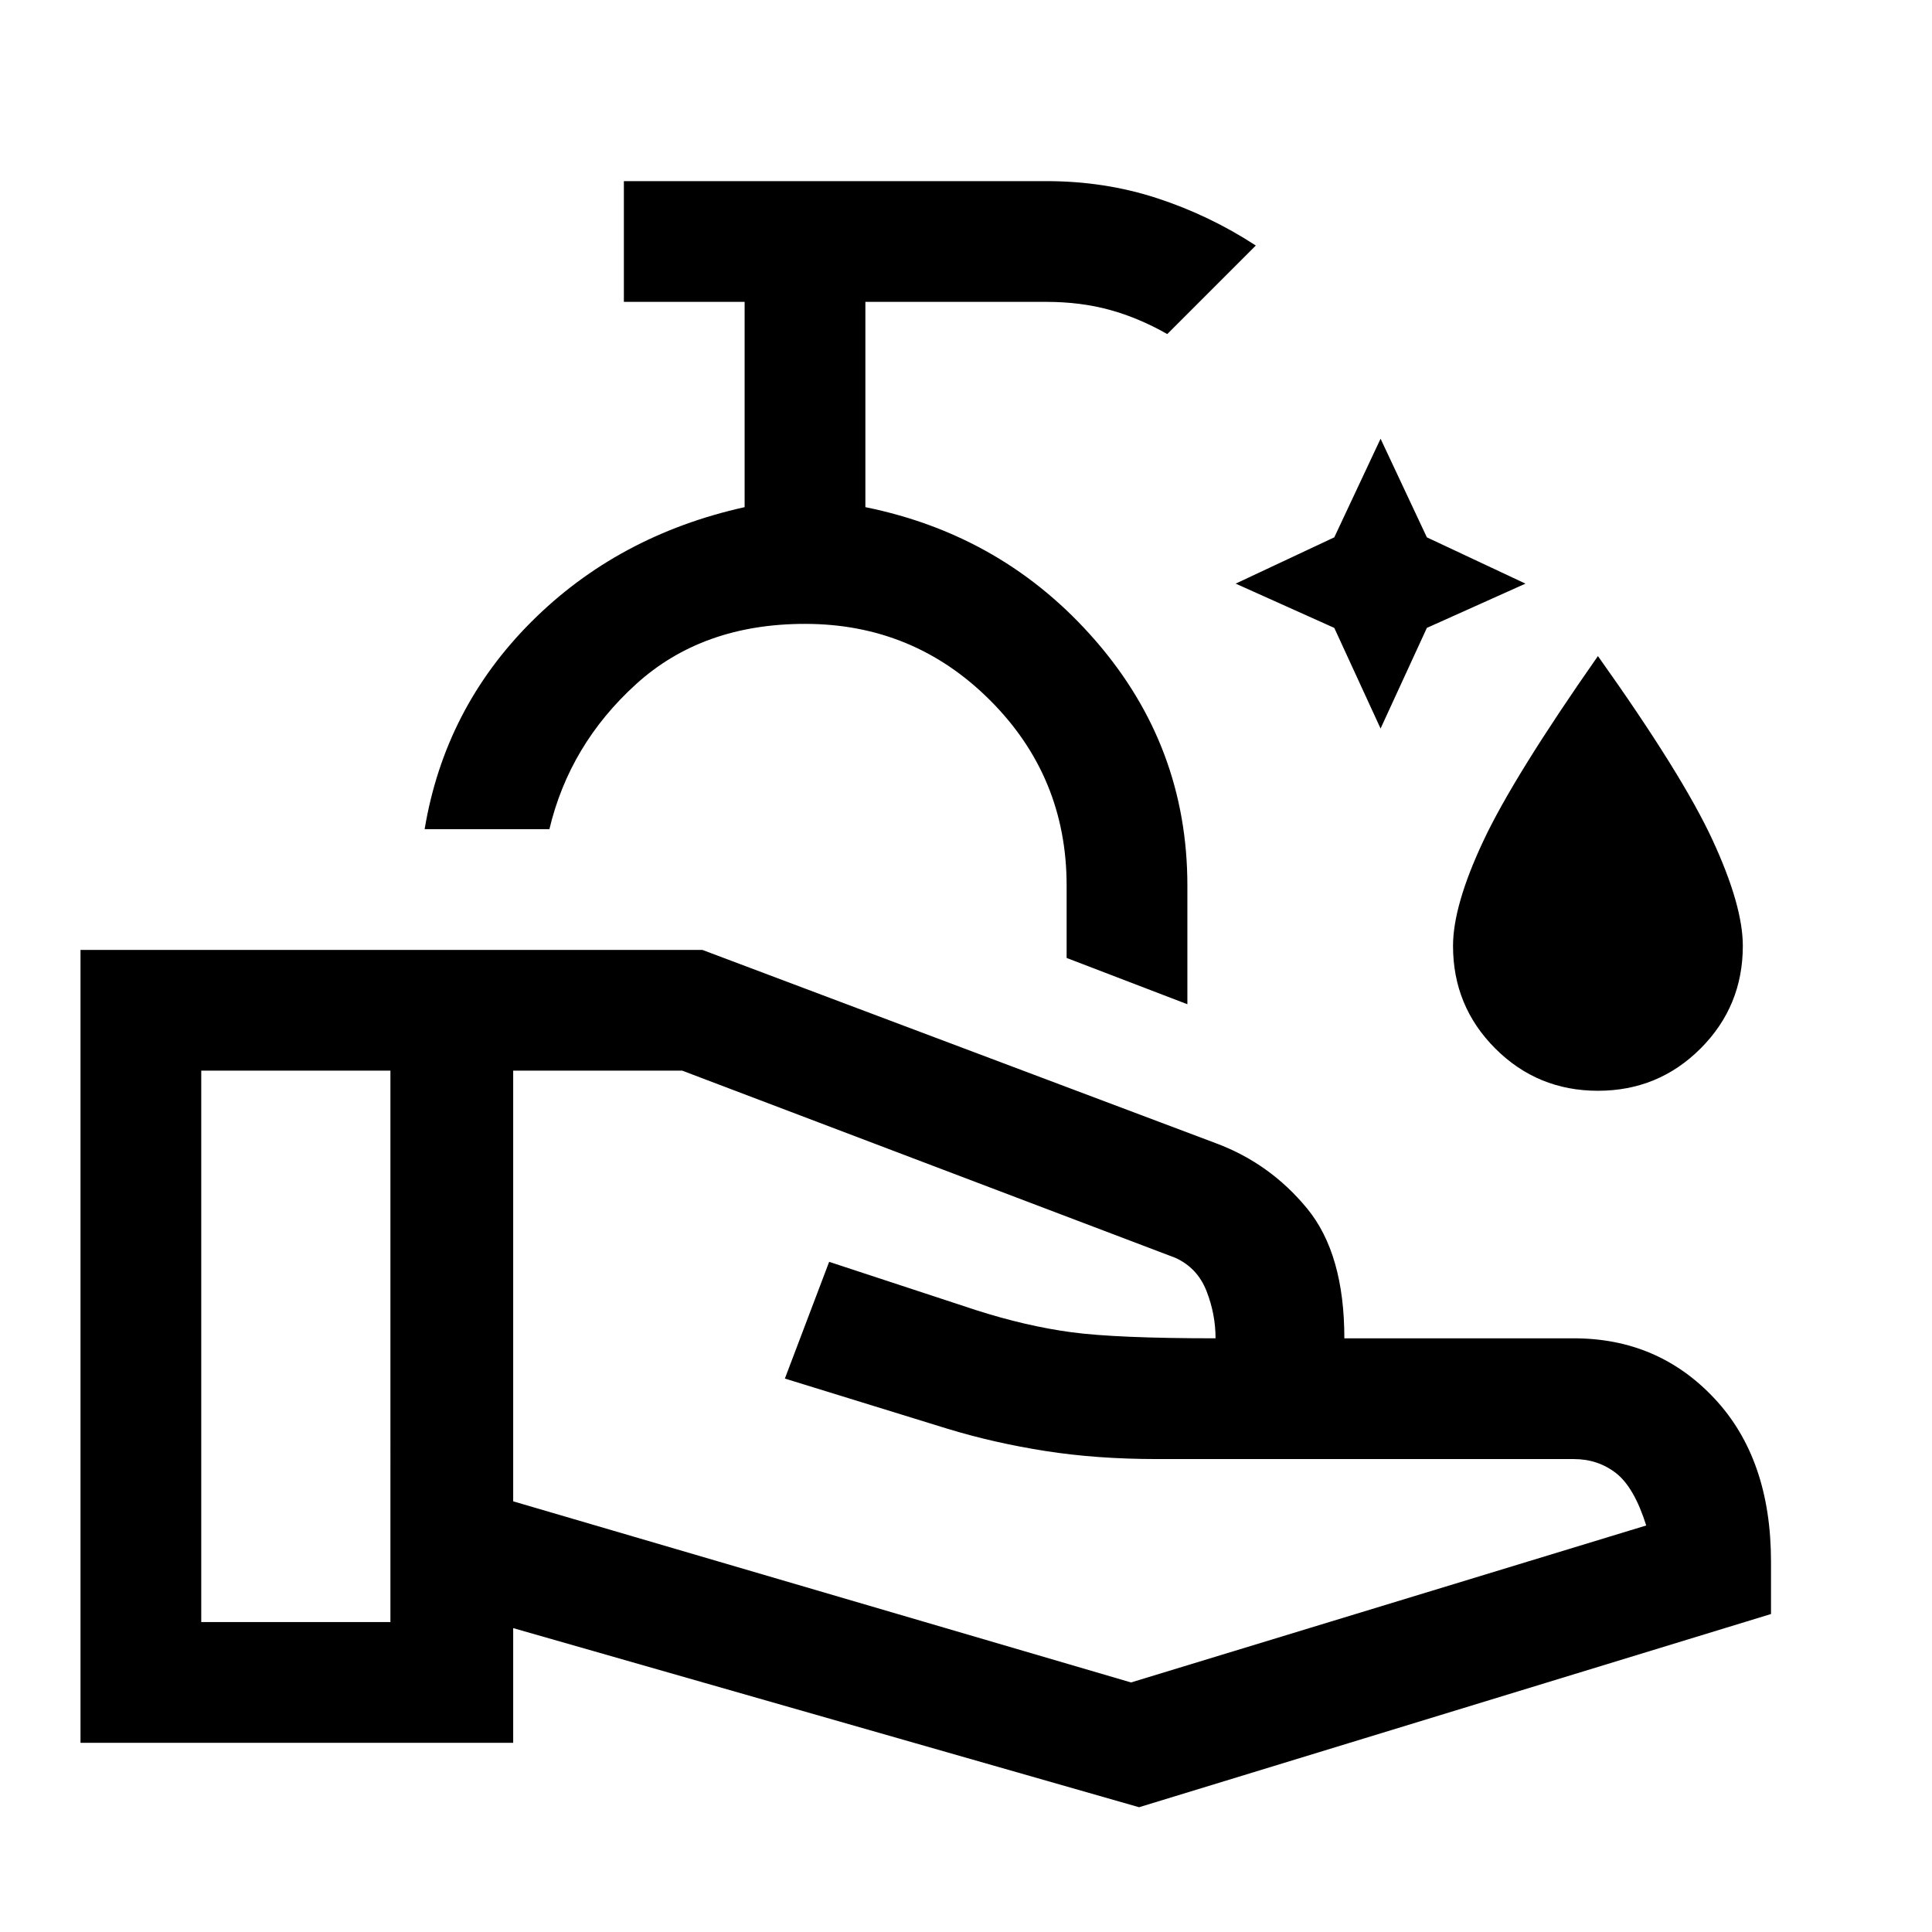 <svg xmlns="http://www.w3.org/2000/svg" width="48" height="48" viewBox="0 0 48 48"><path d="m34.3 18.1-1.15-2.5-2.45-1.1 2.45-1.15 1.15-2.45 1.15 2.45 2.45 1.15-2.45 1.1Zm5.4 9q-1.5 0-2.55-1.05Q36.1 25 36.1 23.5q0-1 .75-2.6t2.85-4.6q2.1 2.95 2.85 4.575t.75 2.625q0 1.5-1.05 2.55-1.05 1.05-2.55 1.05Zm-10.2-2.15-3-1.15V22q0-2.7-1.9-4.6-1.9-1.9-4.6-1.9-2.55 0-4.2 1.5-1.65 1.5-2.15 3.6h-3.1q.5-3 2.65-5.15 2.15-2.15 5.3-2.85V7.5h-3v-3H26q1.45 0 2.75.425T31.2 6.1L29 8.3q-.7-.4-1.425-.6-.725-.2-1.575-.2h-4.5v5.1q3.45.7 5.725 3.325Q29.5 18.55 29.5 22ZM28.3 44.9l-15.55-4.45v2.85H2V23.6h15.45l12.75 4.8q1.35.5 2.275 1.625.925 1.125.925 3.225h5.7q2.1 0 3.5 1.5T44 38.8v1.3ZM5 40.3h4.7V26.6H5Zm23.1 1.5 12.8-3.9q-.3-.95-.75-1.3-.45-.35-1.05-.35H28.75q-1.5 0-2.775-.2t-2.425-.55l-4.05-1.25 1.1-2.9 3.65 1.2q1.25.4 2.375.55 1.125.15 3.575.15 0-.6-.225-1.175-.225-.575-.775-.825L16.95 26.6h-4.2v10.7ZM9.7 33.45Zm20.5-.2Zm-20.5.2Zm3.05 0Zm5.4-12.85Z"/></svg>